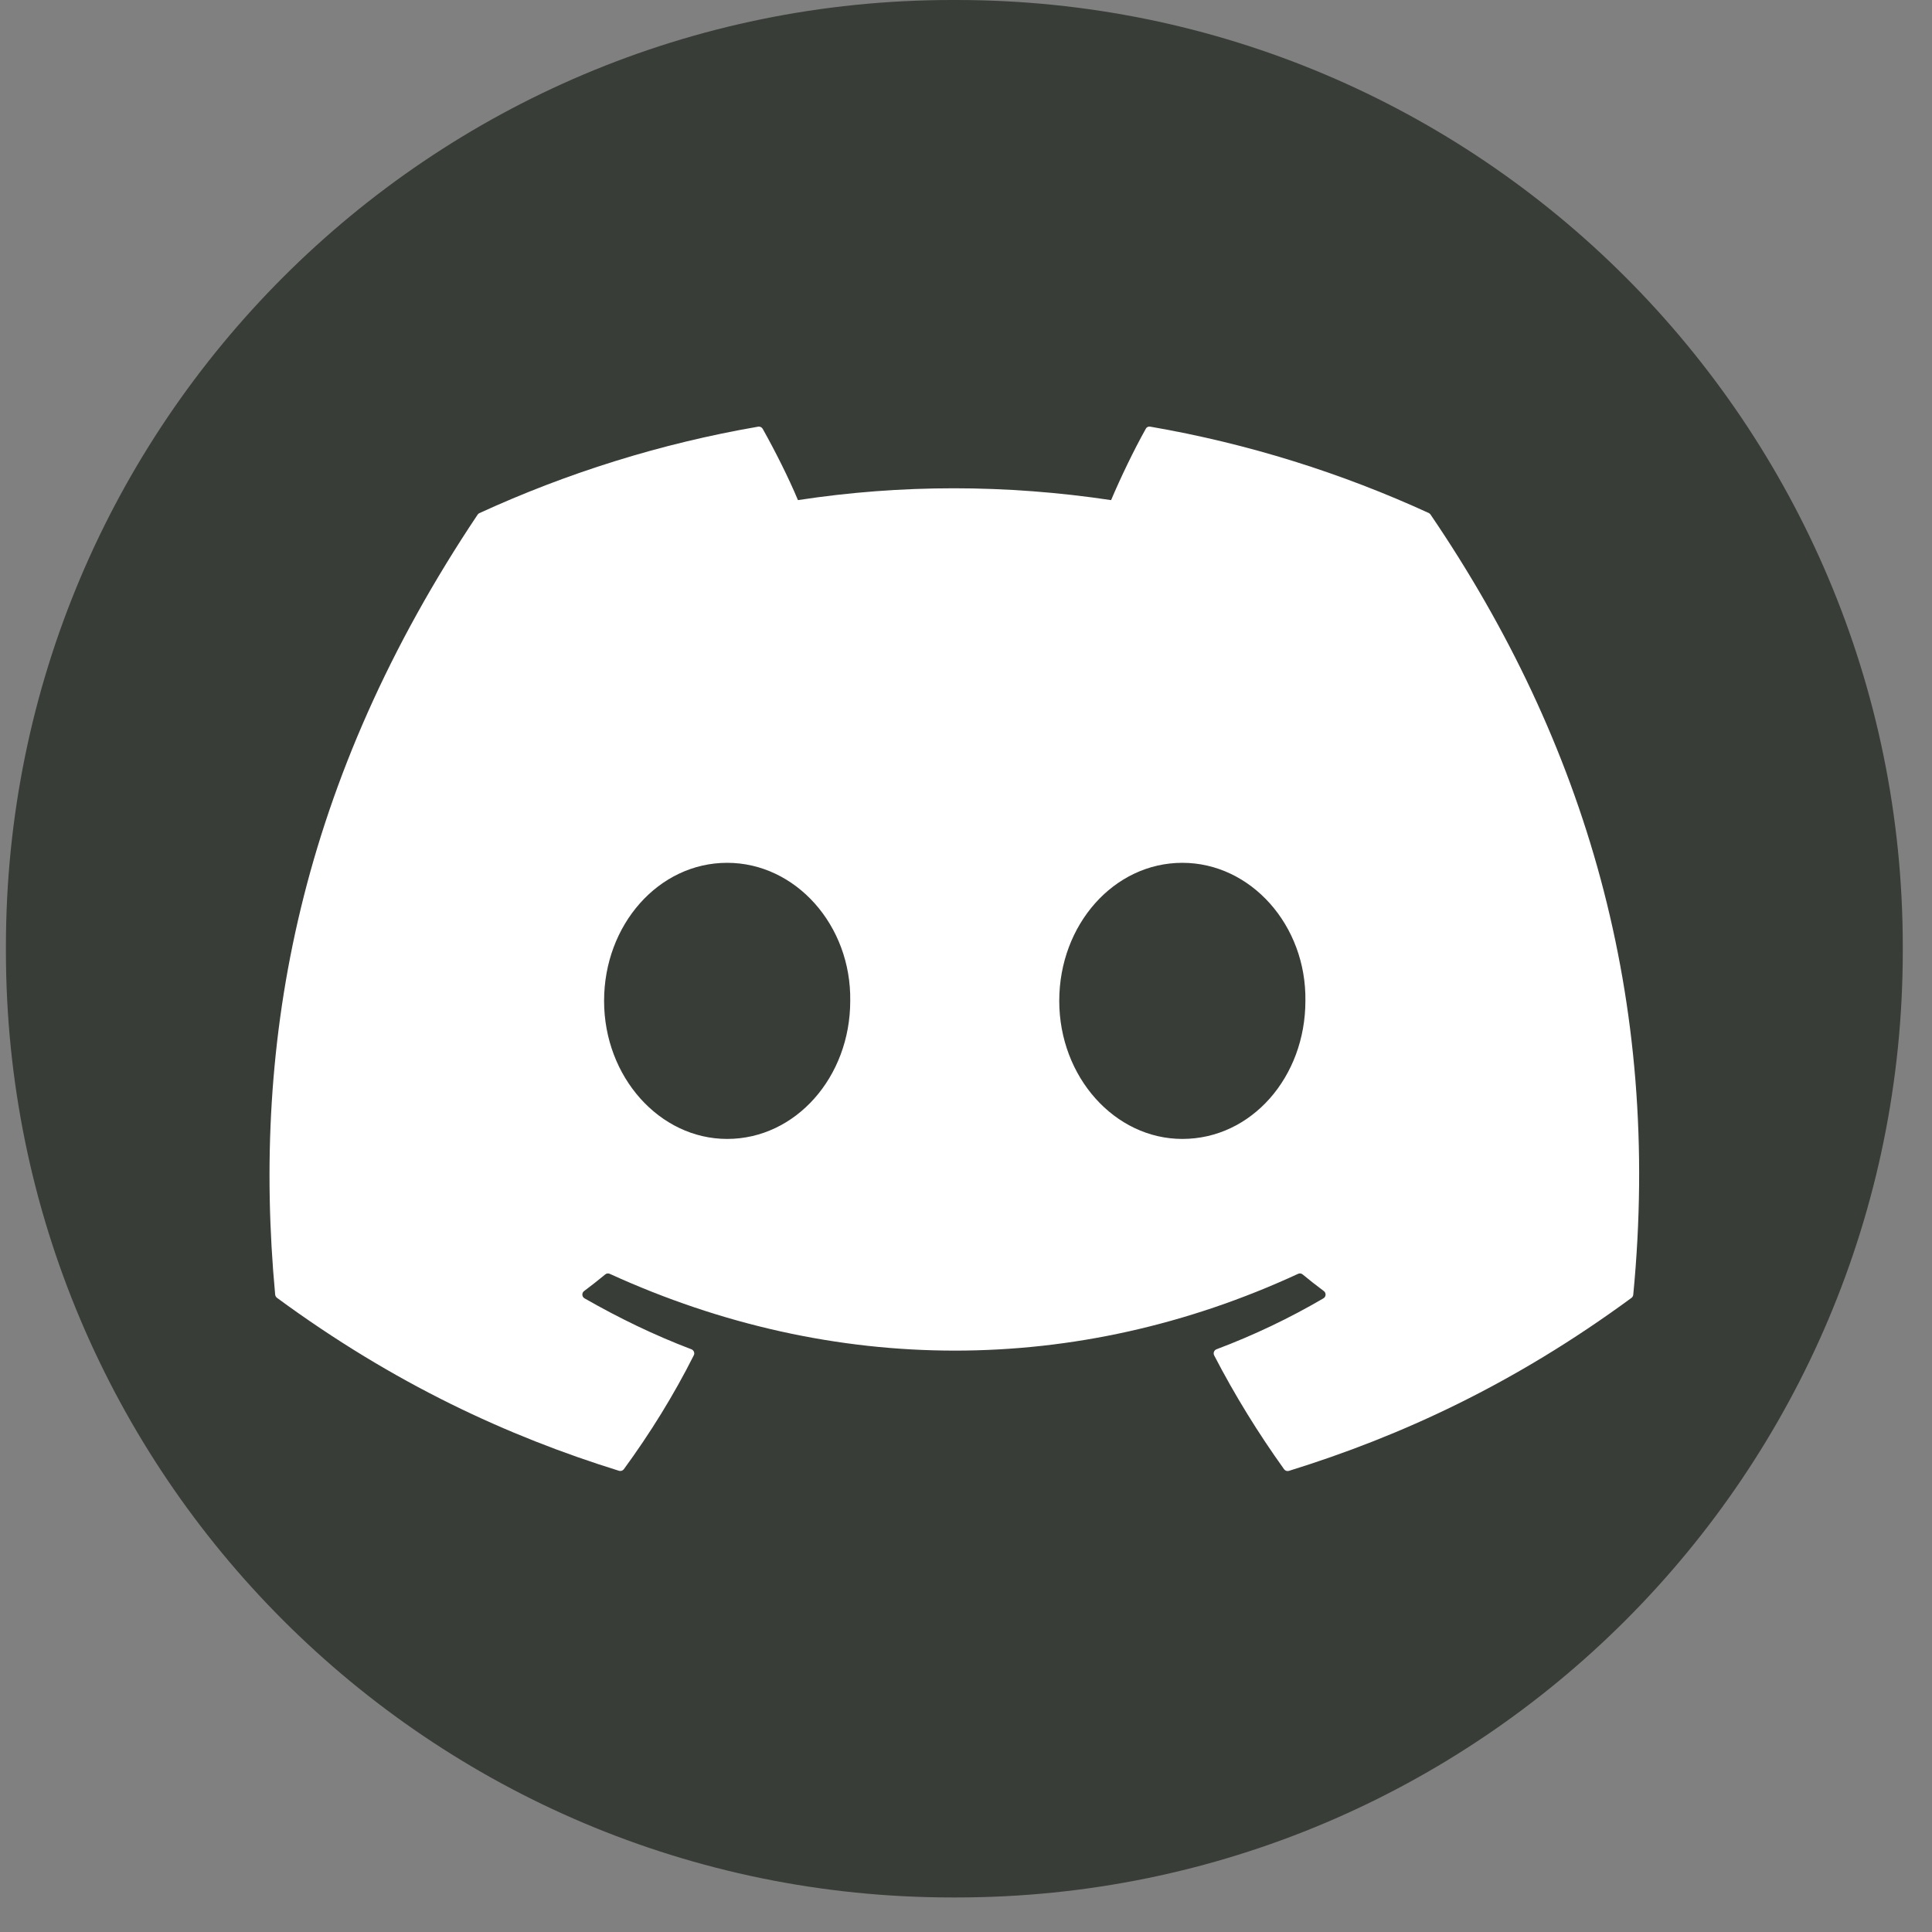 <svg width="49" height="49" viewBox="0 0 49 49" fill="none" xmlns="http://www.w3.org/2000/svg">
<rect x="0" y="0" width="49" height="49" fill="#808080" stroke="none"/>
<path d="M24.259 0H24.15C10.895 0 0.15 10.748 0.15 24.007V24.117C0.15 37.376 10.895 48.124 24.15 48.124H24.259C37.514 48.124 48.259 37.376 48.259 24.117V24.007C48.259 10.748 37.514 0 24.259 0Z" fill="#383D38"/>
<path d="M36.243 13.014C34.029 11.998 31.655 11.249 29.173 10.821C29.127 10.812 29.081 10.832 29.06 10.875C28.755 11.418 28.416 12.127 28.18 12.684C25.51 12.284 22.854 12.284 20.238 12.684C20 12.114 19.649 11.418 19.343 10.875C19.319 10.834 19.273 10.814 19.23 10.821C16.749 11.249 14.374 11.998 12.159 13.014C12.14 13.023 12.123 13.036 12.112 13.055C7.608 19.785 6.374 26.351 6.979 32.835C6.983 32.867 7 32.897 7.025 32.916C9.996 35.099 12.875 36.425 15.7 37.303C15.746 37.316 15.793 37.3 15.822 37.263C16.489 36.35 17.086 35.388 17.596 34.374C17.627 34.315 17.596 34.245 17.536 34.221C16.59 33.862 15.692 33.425 14.825 32.929C14.756 32.889 14.751 32.791 14.814 32.744C14.996 32.607 15.178 32.466 15.351 32.322C15.383 32.295 15.427 32.291 15.464 32.307C21.149 34.904 27.305 34.904 32.923 32.307C32.96 32.289 33.004 32.295 33.036 32.321C33.209 32.464 33.391 32.607 33.575 32.744C33.638 32.791 33.634 32.889 33.565 32.929C32.7 33.435 31.8 33.864 30.853 34.221C30.791 34.245 30.764 34.315 30.794 34.376C31.317 35.386 31.912 36.349 32.567 37.263C32.594 37.301 32.643 37.318 32.688 37.305C35.527 36.426 38.406 35.101 41.377 32.918C41.403 32.899 41.42 32.869 41.423 32.838C42.148 25.342 40.209 18.831 36.287 13.058C36.277 13.04 36.262 13.024 36.242 13.016L36.243 13.014ZM18.442 28.886C16.73 28.886 15.321 27.315 15.321 25.385C15.321 23.454 16.705 21.883 18.442 21.883C20.18 21.883 21.593 23.469 21.564 25.385C21.564 27.315 20.18 28.886 18.442 28.886ZM29.987 28.886C28.274 28.886 26.865 27.315 26.865 25.385C26.865 23.454 28.249 21.883 29.987 21.883C31.724 21.883 33.137 23.469 33.108 25.385C33.108 27.315 31.74 28.886 29.987 28.886Z" fill="white"/>
</svg>

